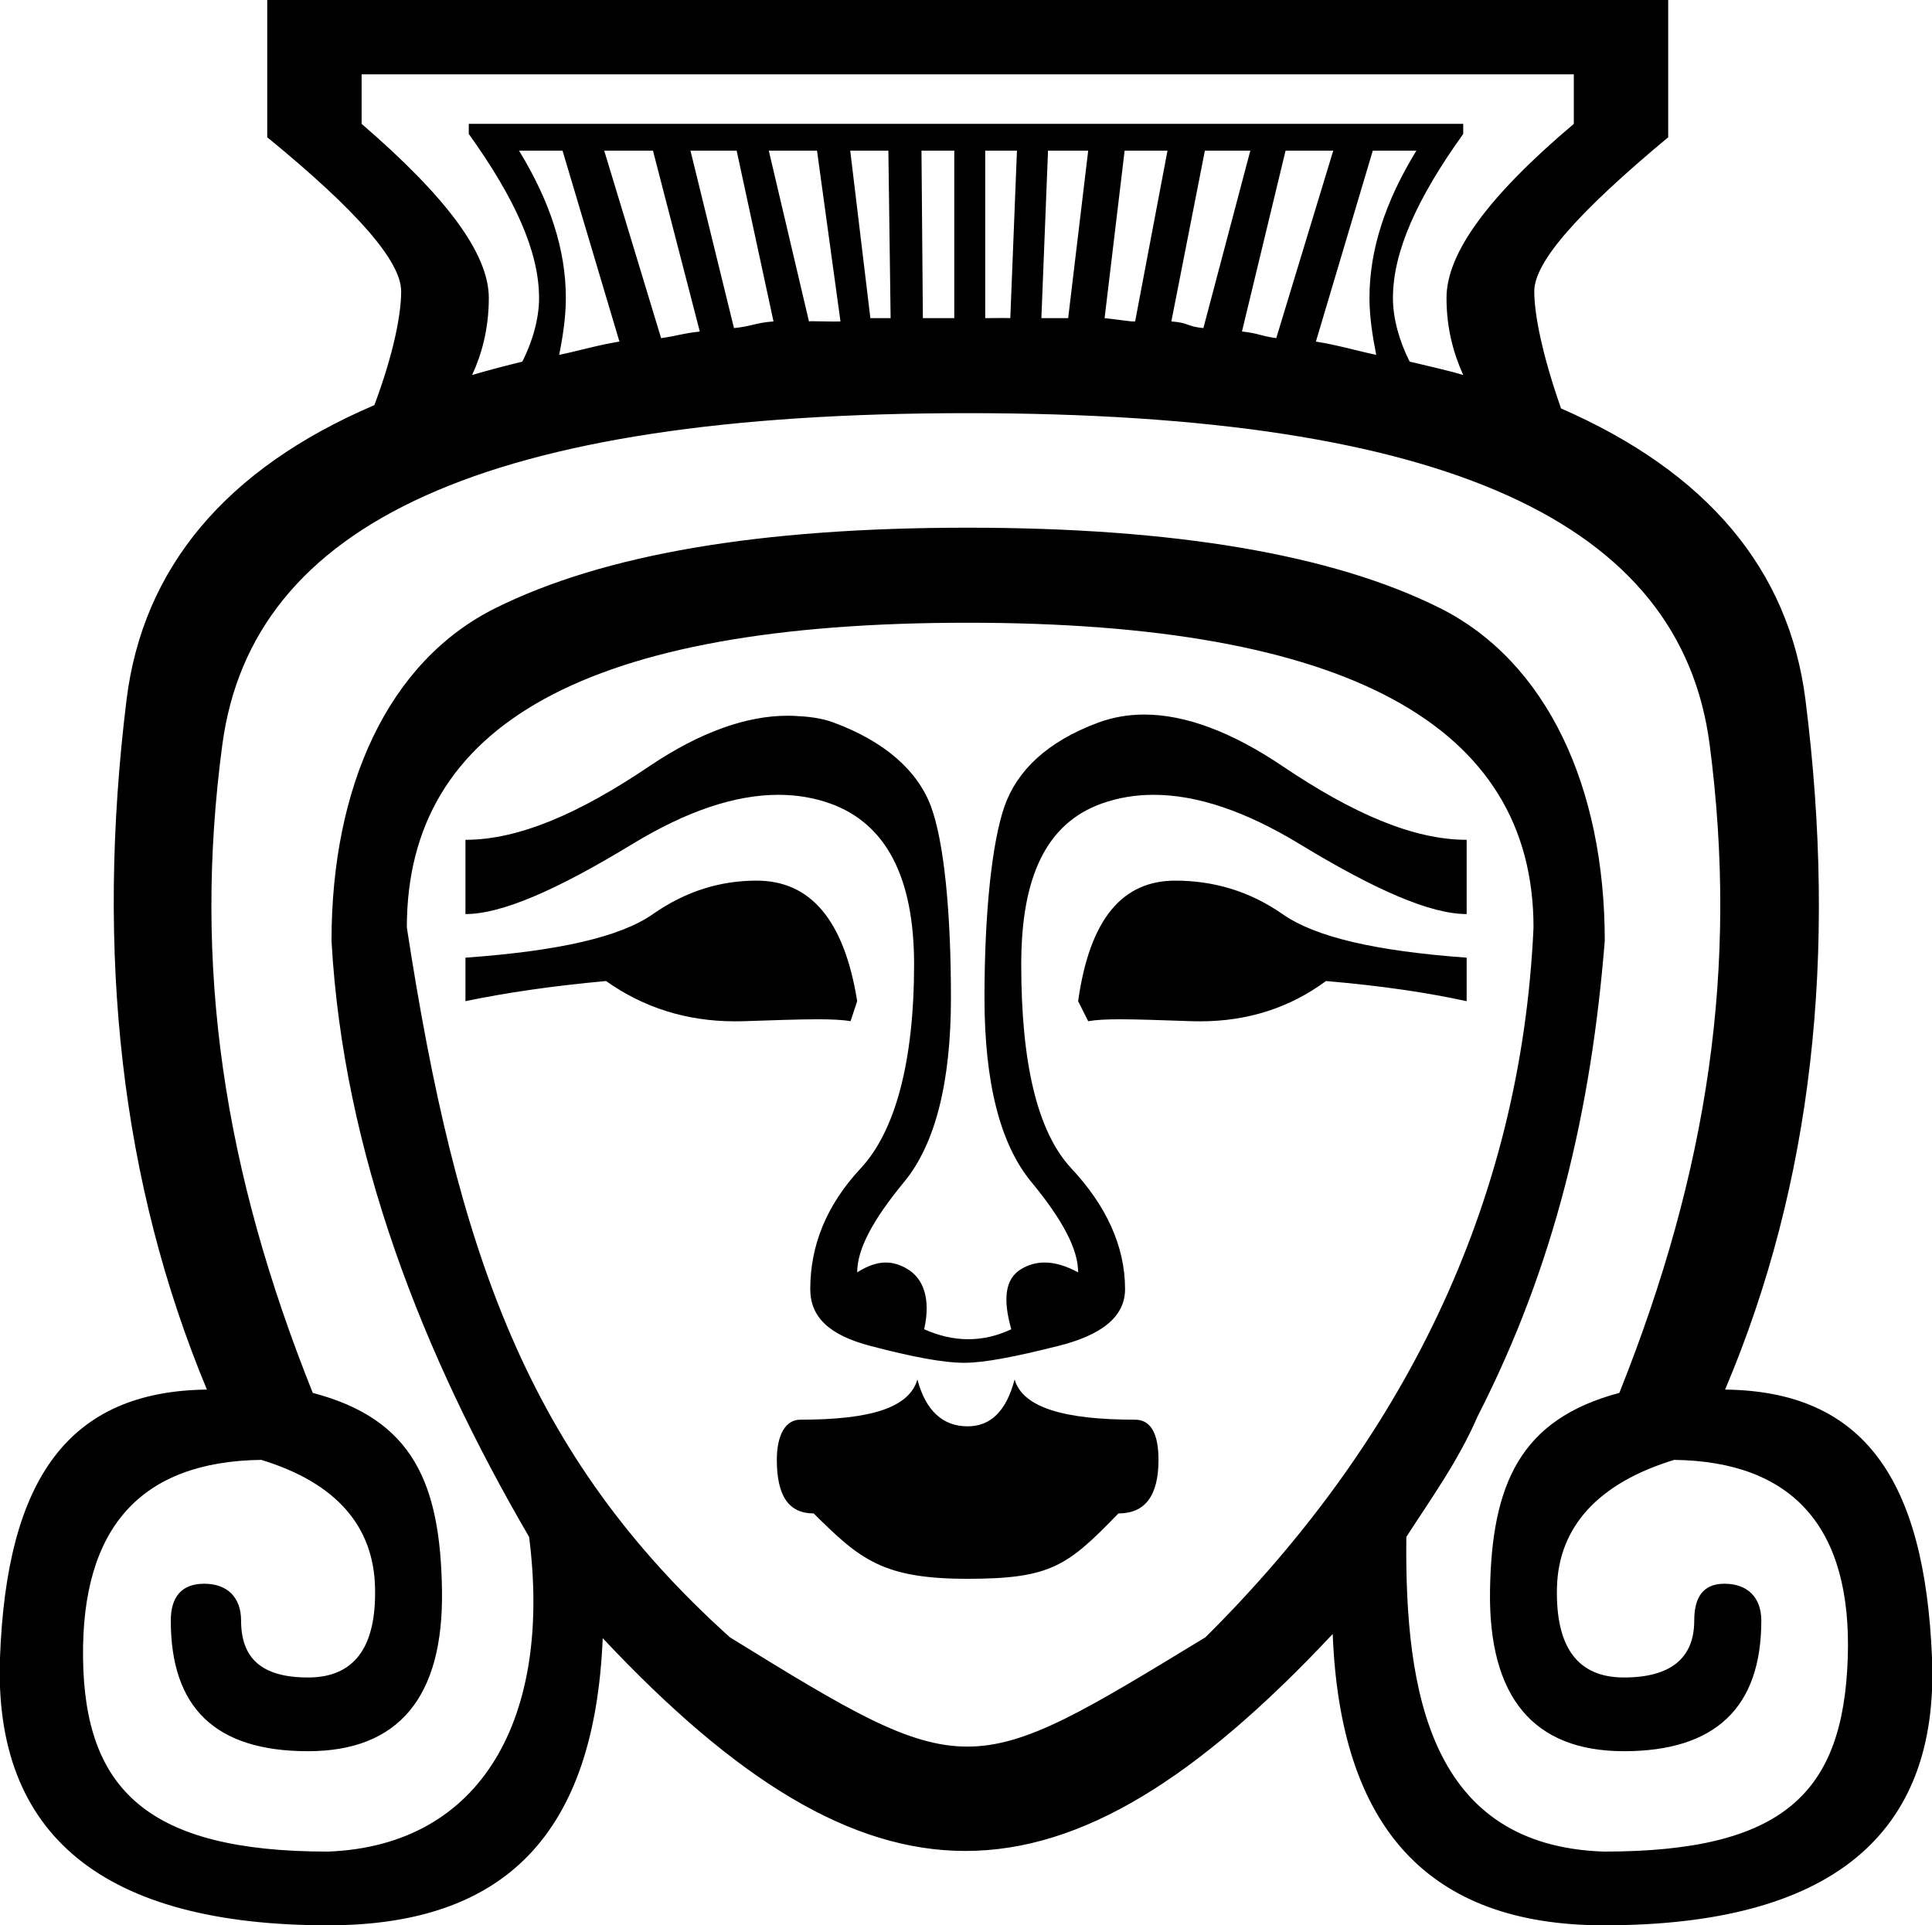 <?xml version="1.0" encoding="UTF-8" standalone="no"?>
<svg
   xmlns:dc="http://purl.org/dc/elements/1.1/"
   xmlns:cc="http://creativecommons.org/ns#"
   xmlns:rdf="http://www.w3.org/1999/02/22-rdf-syntax-ns#"
   xmlns:svg="http://www.w3.org/2000/svg"
   xmlns="http://www.w3.org/2000/svg"
   xmlns:sodipodi="http://sodipodi.sourceforge.net/DTD/sodipodi-0.dtd"
   xmlns:inkscape="http://www.inkscape.org/namespaces/inkscape"
   width="18.031"
   height="17.969"
   id="svg2383"
   sodipodi:version="0.32"
   inkscape:version="0.46"
   sodipodi:docname="O215vara.svg"
   inkscape:output_extension="org.inkscape.output.svg.inkscape">
  <defs
     id="defs2388">
    <inkscape:perspective
       sodipodi:type="inkscape:persp3d"
       inkscape:vp_x="0 : 8.984375 : 1"
       inkscape:vp_y="0 : 1000 : 0"
       inkscape:vp_z="18.031467 : 8.984375 : 1"
       inkscape:persp3d-origin="9.0157337 : 5.9895833 : 1"
       id="perspective2392" />
  </defs>
  <sodipodi:namedview
     inkscape:window-height="708"
     inkscape:window-width="1024"
     inkscape:pageshadow="2"
     inkscape:pageopacity="0.0"
     guidetolerance="10.0"
     gridtolerance="10.0"
     objecttolerance="10.0"
     borderopacity="1.0"
     bordercolor="#666666"
     pagecolor="#ffffff"
     id="base"
     showgrid="false"
     inkscape:zoom="51.422609"
     inkscape:cx="9.0157337"
     inkscape:cy="6.6507711"
     inkscape:window-x="-4"
     inkscape:window-y="-4"
     inkscape:current-layer="svg2383" />
  <path
     style="fill:#000000; stroke:none"
     d="M 8.291,1.406 L 8.312,2.969 L 8.123,2.969 L 7.935,1.406 L 8.291,1.406 z M 8.906,1.406 L 8.906,2.969 L 8.613,2.969 L 8.6,1.406 L 8.906,1.406 z M 10.156,1.406 L 9.969,2.969 L 9.719,2.969 L 9.781,1.406 L 10.156,1.406 z M 9.491,1.406 L 9.429,2.969 C 9.393,2.968 9.399,2.968 9.365,2.968 C 9.296,2.968 9.298,2.969 9.225,2.969 C 9.215,2.969 9.205,2.969 9.195,2.969 L 9.195,1.406 L 9.491,1.406 z M 10.896,1.406 L 10.594,3 C 10.592,3 10.589,3 10.587,3 C 10.581,3 10.575,3 10.569,3 C 10.567,3 10.565,3 10.562,3 L 10.309,2.969 L 10.496,1.406 L 10.896,1.406 z M 7.625,1.406 L 7.844,3 C 7.823,3.001 7.801,3.001 7.779,3.001 C 7.712,3.001 7.644,2.998 7.578,2.998 C 7.551,2.998 7.575,2.998 7.55,3 L 7.175,1.406 L 7.625,1.406 z M 6.875,1.406 L 7.219,3 C 7.052,3.012 7.01,3.047 6.85,3.062 L 6.444,1.406 L 6.875,1.406 z M 11.669,1.406 L 11.231,3.062 C 11.072,3.047 11.099,3.012 10.932,3 L 11.245,1.406 L 11.669,1.406 z M 6.094,1.406 L 6.531,3.094 C 6.354,3.114 6.338,3.132 6.17,3.156 L 5.639,1.406 L 6.094,1.406 z M 12.443,1.406 L 11.911,3.156 C 11.753,3.133 11.757,3.113 11.591,3.094 L 11.998,1.406 L 12.443,1.406 z M 5.25,1.406 L 5.781,3.188 C 5.581,3.22 5.405,3.273 5.219,3.312 C 5.25,3.154 5.281,2.968 5.281,2.781 C 5.281,2.335 5.136,1.884 4.844,1.406 L 5.25,1.406 z M 13.219,1.406 C 12.926,1.884 12.781,2.335 12.781,2.781 C 12.781,2.968 12.813,3.154 12.844,3.312 C 12.654,3.272 12.484,3.22 12.281,3.188 L 12.812,1.406 L 13.219,1.406 z M 14.688,0.694 L 14.688,1.156 C 13.886,1.834 13.5,2.365 13.5,2.781 C 13.5,3.074 13.569,3.306 13.656,3.5 C 13.499,3.453 13.325,3.416 13.156,3.375 C 13.063,3.19 13,2.98 13,2.781 C 13,2.35 13.225,1.851 13.656,1.25 L 13.656,1.156 L 4.375,1.156 L 4.375,1.25 C 4.806,1.851 5.031,2.35 5.031,2.781 C 5.031,2.98 4.968,3.19 4.875,3.375 C 4.719,3.413 4.552,3.457 4.406,3.5 C 4.494,3.311 4.562,3.071 4.562,2.781 C 4.562,2.365 4.161,1.834 3.375,1.156 L 3.375,0.694 L 14.688,0.694 z M 7.062,8.219 C 6.724,8.219 6.402,8.316 6.094,8.531 C 5.786,8.747 5.206,8.876 4.344,8.938 L 4.344,9.344 C 4.713,9.267 5.148,9.202 5.656,9.156 C 6.006,9.404 6.407,9.532 6.86,9.532 C 6.886,9.532 6.911,9.532 6.938,9.531 C 7.218,9.522 7.451,9.513 7.631,9.513 C 7.763,9.513 7.866,9.518 7.938,9.531 L 8,9.344 C 7.877,8.574 7.555,8.219 7.062,8.219 z M 10.969,8.219 C 10.476,8.219 10.17,8.574 10.062,9.344 L 10.156,9.531 C 10.228,9.518 10.327,9.513 10.453,9.513 C 10.626,9.513 10.849,9.522 11.125,9.531 C 11.151,9.532 11.176,9.532 11.201,9.532 C 11.647,9.532 12.04,9.404 12.375,9.156 C 12.914,9.202 13.333,9.267 13.688,9.344 L 13.688,8.938 C 12.84,8.876 12.277,8.747 11.969,8.531 C 11.661,8.316 11.323,8.219 10.969,8.219 z M 10.679,6.669 C 10.528,6.669 10.385,6.694 10.25,6.744 C 9.772,6.921 9.491,7.194 9.375,7.525 C 9.259,7.856 9.188,8.511 9.188,9.312 C 9.188,10.098 9.332,10.677 9.625,11.031 C 9.918,11.386 10.062,11.659 10.062,11.875 C 9.951,11.815 9.846,11.783 9.749,11.783 C 9.672,11.783 9.599,11.803 9.531,11.844 C 9.377,11.936 9.36,12.129 9.438,12.406 C 9.307,12.468 9.173,12.499 9.037,12.499 C 8.901,12.499 8.764,12.468 8.625,12.406 C 8.687,12.129 8.623,11.936 8.469,11.844 C 8.401,11.803 8.334,11.783 8.267,11.783 C 8.182,11.783 8.095,11.815 8,11.875 C 8,11.659 8.145,11.386 8.438,11.031 C 8.73,10.677 8.875,10.098 8.875,9.312 C 8.875,8.511 8.811,7.856 8.688,7.525 C 8.564,7.194 8.259,6.921 7.781,6.744 C 7.662,6.699 7.537,6.687 7.406,6.681 C 7.387,6.68 7.369,6.68 7.349,6.68 C 6.97,6.68 6.536,6.831 6.062,7.15 C 5.4,7.597 4.837,7.838 4.344,7.838 L 4.344,8.531 C 4.683,8.531 5.198,8.306 5.906,7.875 C 6.405,7.572 6.859,7.418 7.264,7.418 C 7.435,7.418 7.597,7.445 7.75,7.5 C 8.266,7.685 8.531,8.184 8.531,9 C 8.531,9.909 8.355,10.56 8.031,10.906 C 7.708,11.253 7.562,11.631 7.562,12.031 C 7.562,12.293 7.74,12.462 8.125,12.562 C 8.51,12.663 8.8,12.719 9,12.719 C 9.185,12.719 9.474,12.663 9.875,12.562 C 10.276,12.462 10.5,12.293 10.5,12.031 C 10.5,11.631 10.324,11.253 10,10.906 C 9.676,10.56 9.531,9.909 9.531,9 C 9.531,8.184 9.765,7.685 10.281,7.5 C 10.434,7.445 10.596,7.418 10.767,7.418 C 11.172,7.418 11.626,7.572 12.125,7.875 C 12.834,8.306 13.349,8.531 13.688,8.531 L 13.688,7.838 C 13.195,7.838 12.631,7.597 11.969,7.15 C 11.494,6.83 11.062,6.669 10.679,6.669 z M 8.562,12.875 C 8.485,13.137 8.131,13.25 7.469,13.25 C 7.33,13.25 7.25,13.394 7.25,13.625 C 7.25,13.964 7.363,14.125 7.594,14.125 C 8.028,14.556 8.239,14.735 9.031,14.735 C 9.809,14.735 9.964,14.614 10.438,14.125 C 10.684,14.125 10.812,13.964 10.812,13.625 C 10.812,13.394 10.748,13.25 10.594,13.25 C 9.931,13.25 9.546,13.137 9.469,12.875 C 9.392,13.168 9.247,13.312 9.031,13.312 C 8.8,13.312 8.64,13.168 8.562,12.875 z M 9.031,5.812 C 12.559,5.812 14.312,6.761 14.312,8.656 C 14.194,11.269 13.069,13.475 11.25,15.281 C 10.138,15.957 9.585,16.301 9.028,16.301 C 8.476,16.301 7.919,15.964 6.812,15.281 C 4.919,13.577 4.262,11.682 3.797,8.656 C 3.797,6.761 5.473,5.812 9.031,5.812 z M 9.031,3.856 C 13.514,3.856 15.687,4.878 15.956,6.95 C 16.226,9.022 15.944,10.92 15.113,13 C 14.188,13.246 13.922,13.85 13.906,14.844 C 13.891,15.837 14.309,16.344 15.156,16.344 C 16.004,16.344 16.438,15.941 16.438,15.125 C 16.438,14.909 16.309,14.781 16.094,14.781 C 15.893,14.781 15.812,14.909 15.812,15.125 C 15.812,15.479 15.588,15.656 15.156,15.656 C 14.725,15.656 14.516,15.375 14.531,14.812 C 14.547,14.25 14.916,13.841 15.625,13.625 C 16.734,13.64 17.284,14.258 17.245,15.469 C 17.204,16.733 16.648,17.281 14.969,17.281 C 13.356,17.227 13.109,15.816 13.125,14.344 C 13.351,13.994 13.612,13.632 13.79,13.219 C 14.514,11.806 14.851,10.354 14.977,8.781 C 14.977,7.349 14.439,6.176 13.438,5.675 C 12.436,5.174 10.957,4.925 9.031,4.925 C 7.09,4.925 5.634,5.174 4.625,5.675 C 3.616,6.176 3.094,7.349 3.094,8.781 C 3.204,10.762 3.947,12.644 4.938,14.344 C 5.152,16.015 4.509,17.225 3.062,17.281 C 1.383,17.281 0.788,16.706 0.775,15.469 C 0.762,14.258 1.313,13.64 2.438,13.625 C 3.146,13.841 3.485,14.25 3.5,14.812 C 3.515,15.375 3.306,15.656 2.875,15.656 C 2.444,15.656 2.25,15.479 2.25,15.125 C 2.25,14.909 2.122,14.781 1.906,14.781 C 1.691,14.781 1.594,14.909 1.594,15.125 C 1.594,15.941 2.012,16.344 2.875,16.344 C 3.722,16.344 4.14,15.837 4.125,14.844 C 4.11,13.85 3.858,13.246 2.919,13 C 2.087,10.92 1.798,9.022 2.075,6.95 C 2.352,4.878 4.533,3.856 9.031,3.856 z M 2.494,0 L 2.494,1.281 C 3.341,1.974 3.744,2.441 3.744,2.719 C 3.744,2.934 3.674,3.299 3.494,3.781 C 2.107,4.374 1.333,5.301 1.181,6.531 C 0.889,8.904 1.13,11.043 1.931,12.969 C 0.637,12.984 0.062,13.805 0,15.469 C -0.062,17.132 0.967,17.969 3.062,17.969 C 4.709,17.969 5.549,17.121 5.625,15.289 C 6.873,16.619 7.944,17.275 9.01,17.275 C 10.097,17.275 11.178,16.594 12.438,15.25 C 12.508,17.06 13.332,17.969 14.969,17.969 C 17.079,17.969 18.101,17.132 18.031,15.469 C 17.962,13.805 17.394,12.984 16.1,12.969 C 16.916,11.043 17.15,8.904 16.85,6.531 C 16.696,5.311 15.927,4.405 14.569,3.812 C 14.394,3.314 14.319,2.935 14.319,2.719 C 14.319,2.441 14.737,1.974 15.569,1.281 L 15.569,0 L 2.494,0 z"
     id="path2385"
     sodipodi:nodetypes="cccccccccccccccccsscccccssccccccssccccccccccccccccccccccccccscccsccccccsccsccccsccsccccscccsssccccccssscccsccsssscsscscsscsssssssccsssssssssssssssccsccsscscsscsccccsccccscssssssscsccccssscccscssssssscscccscscsscscsscscsccc" />
</svg>
